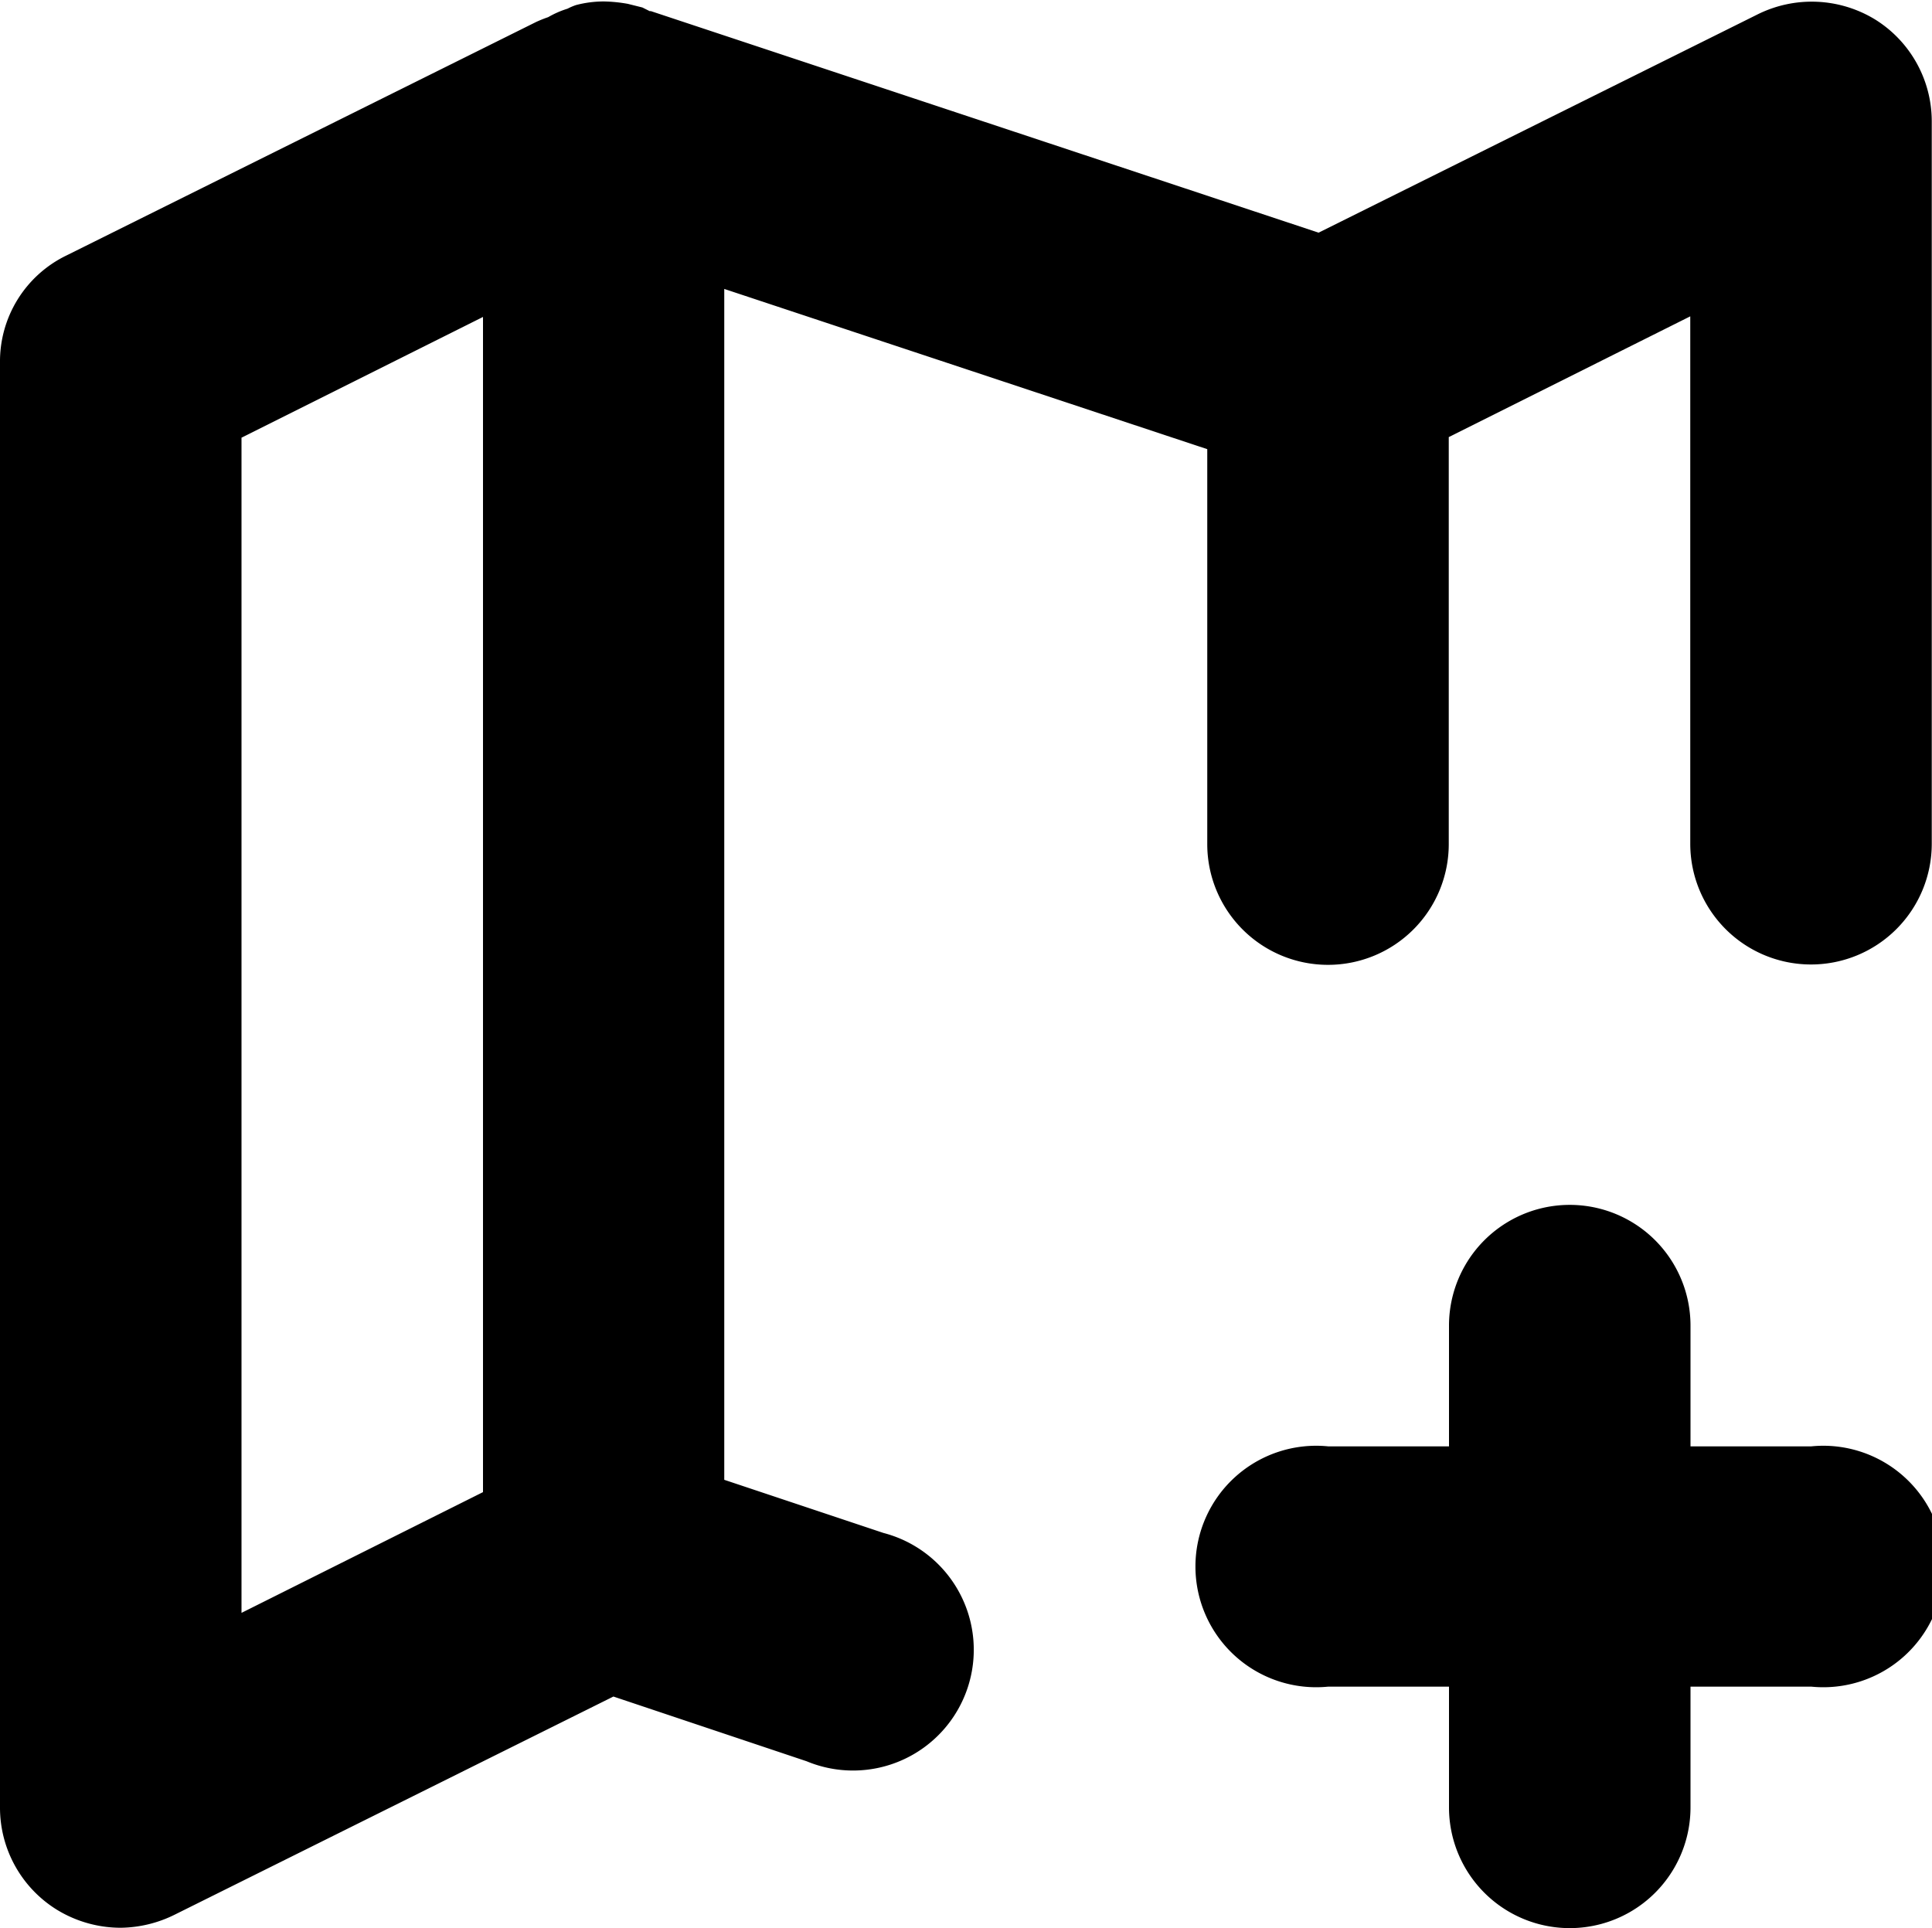 <svg xmlns="http://www.w3.org/2000/svg" width="16" height="15.969" viewBox="0 0 16 15.969">
<defs>
    <style>
      .cls-1 {
        fill-rule: evenodd;
      }
    </style>
  </defs>
  <path id="map_add" class="cls-1" d="M463.53,224.193a1.007,1.007,0,0,0-.98-0.04l-3.63,1.805-5.53-1.835h-0.01l-0.06-.03-0.12-.03a1.231,1.231,0,0,0-.2-0.02,0.908,0.908,0,0,0-.23.03,0.488,0.488,0,0,0-.07.03,0.774,0.774,0,0,0-.16.07,1.037,1.037,0,0,0-.1.04l-3.89,1.934a0.975,0.975,0,0,0-.55.888V239a0.994,0.994,0,0,0,.47.847,1.014,1.014,0,0,0,.53.15,1.03,1.03,0,0,0,.45-0.11l3.63-1.805,1.6,0.536a1,1,0,1,0,.636-1.891l-1.318-.44v-9.863l4,1.327v3.271a1,1,0,0,0,1,1h0a1,1,0,0,0,1-1v-3.371l2-1v4.368a1,1,0,0,0,1,1h0a1,1,0,0,0,1-1V225.04A0.994,0.994,0,0,0,463.53,224.193ZM452,236.389l-2,1v-9.733l2-1v9.733Zm11-.379h-1v-1a1,1,0,0,0-2,0v1h-1A1,1,0,1,0,459,238h1v1a1,1,0,0,0,2,0v-1h1A1,1,0,1,0,463,236.01Z" transform="translate(-448 -224.031)"/>
</svg>
